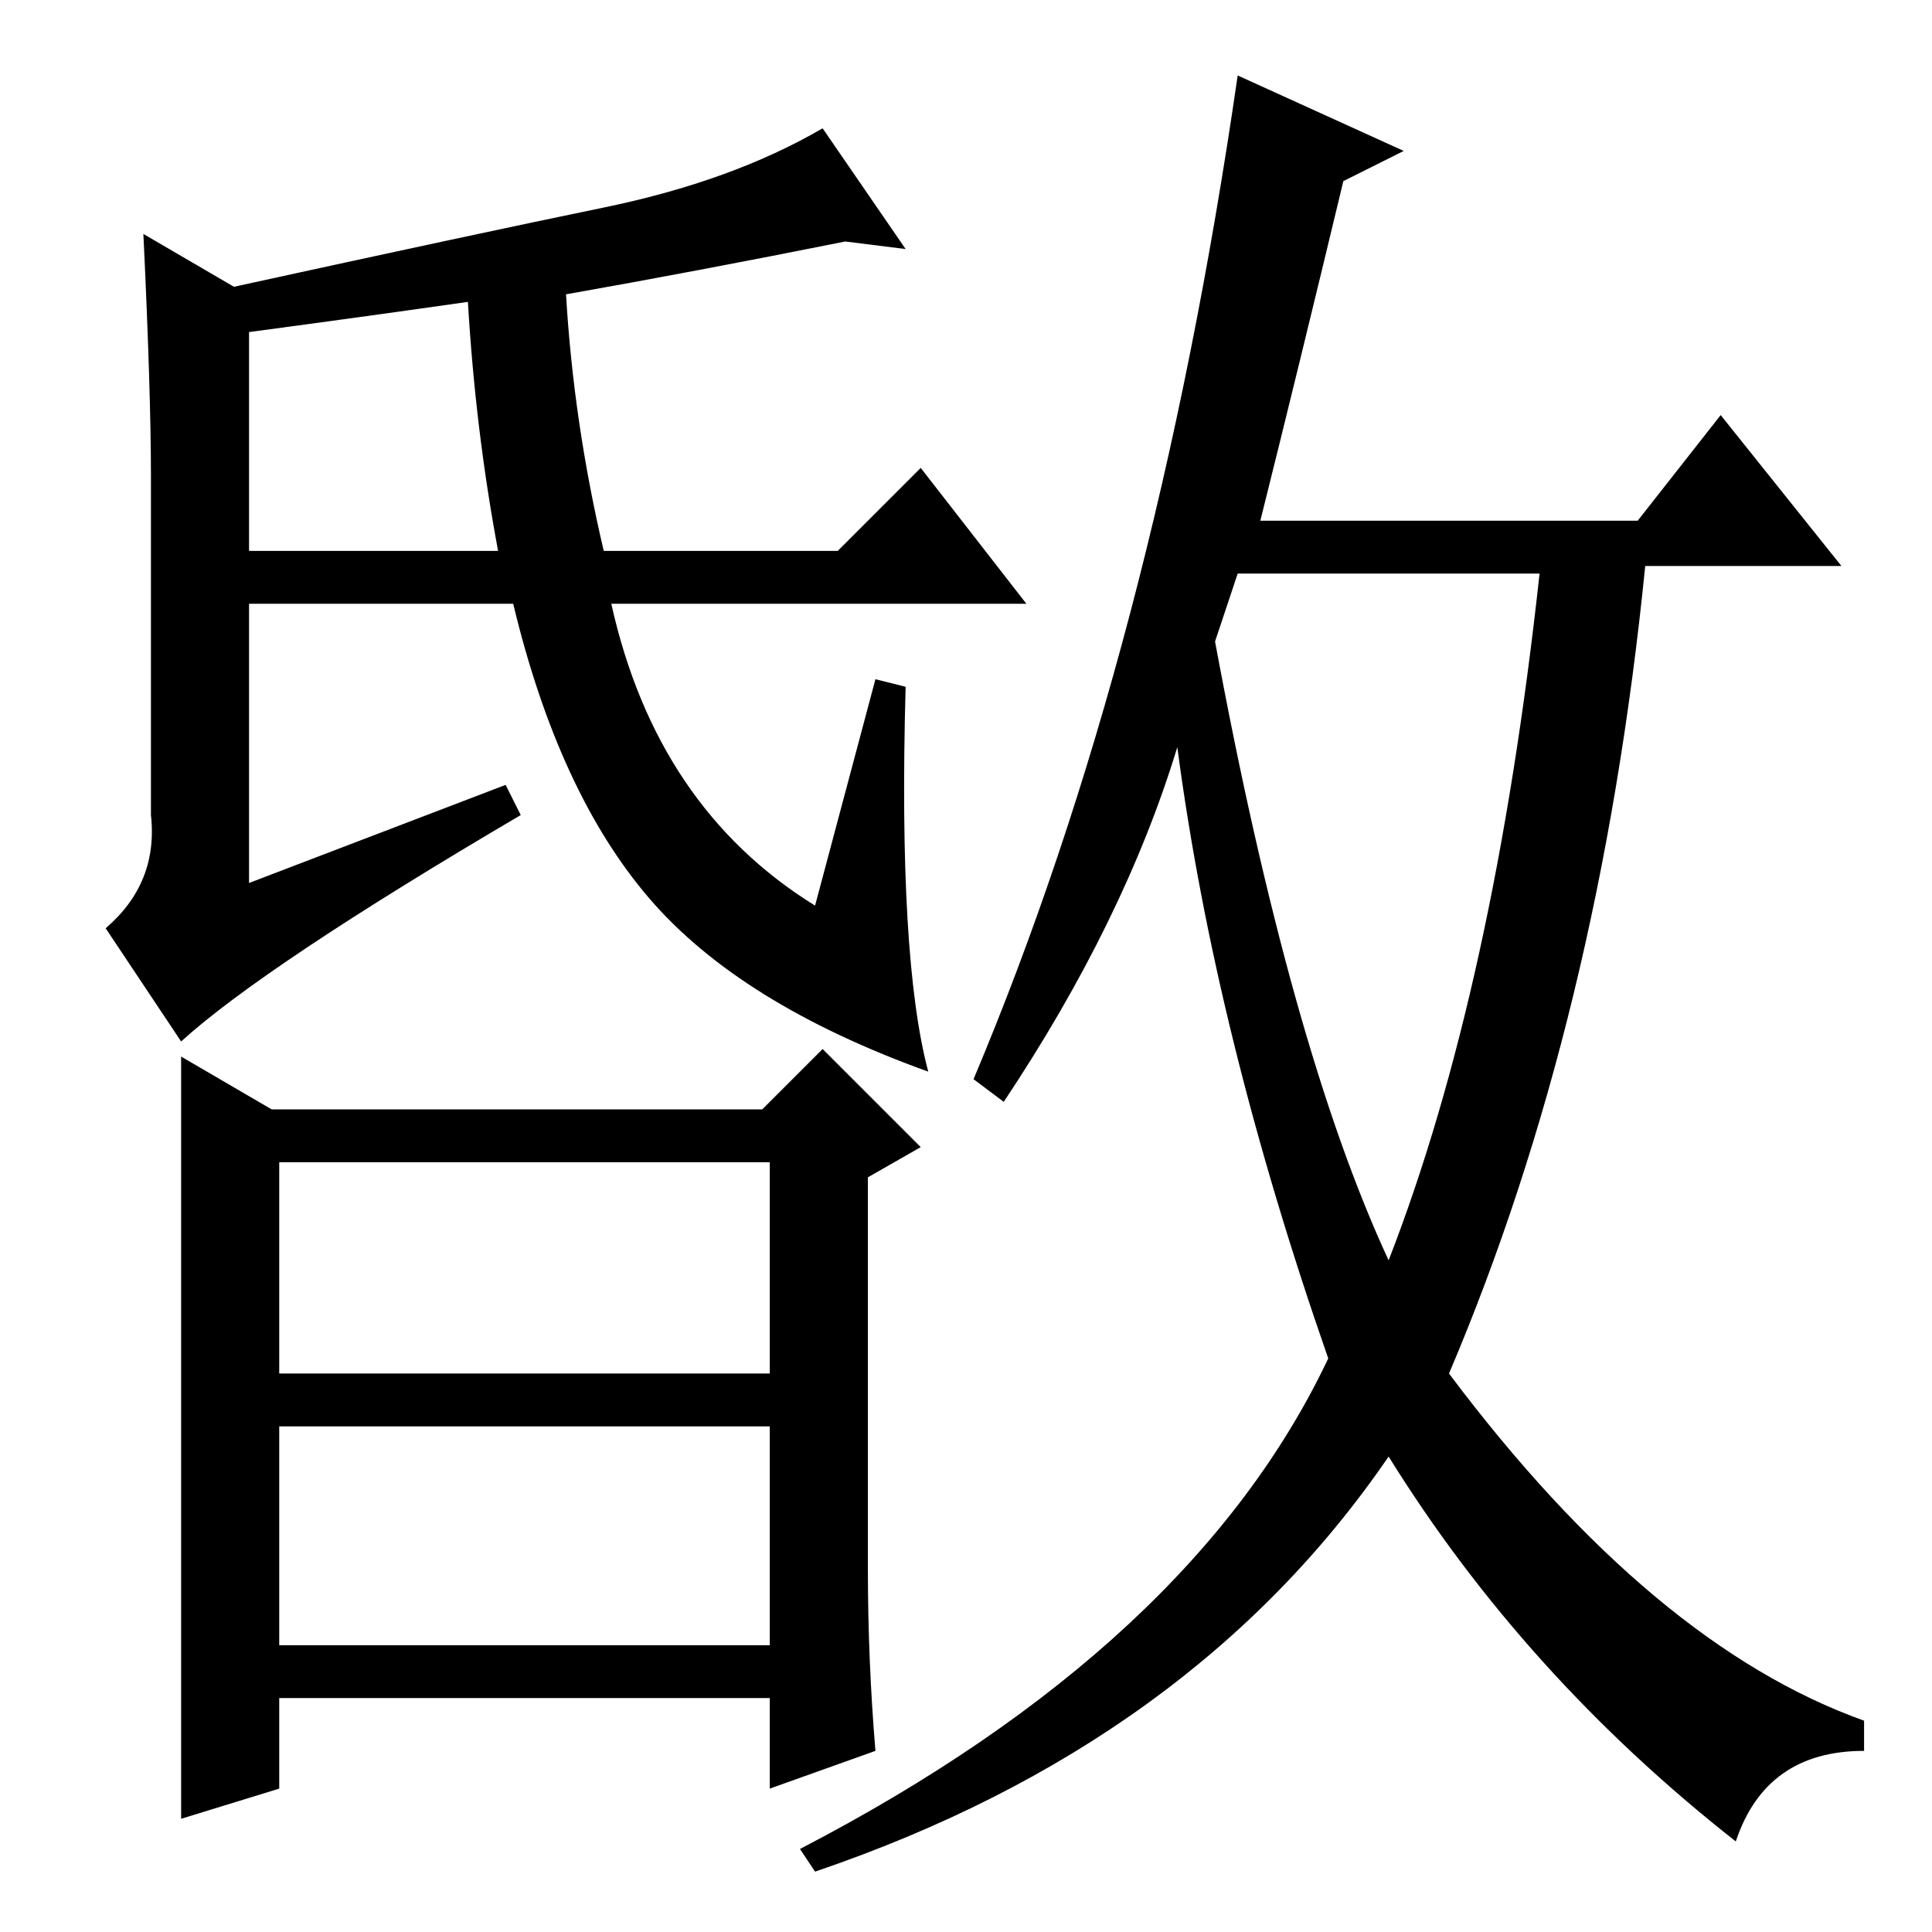 <?xml version="1.0" standalone="no"?>
<!DOCTYPE svg PUBLIC "-//W3C//DTD SVG 1.1//EN" "http://www.w3.org/Graphics/SVG/1.1/DTD/svg11.dtd" >
<svg xmlns="http://www.w3.org/2000/svg" xmlns:xlink="http://www.w3.org/1999/xlink" version="1.1" viewBox="0 -36 256 256">
  <g transform="matrix(1 0 0 -1 0 220)">
   <path fill="currentColor"
d="M161 171q10 -54 23 -82q14 36 20 91h-40zM186 236l-8 -4q-6 -25 -11 -45h50l11 14l16 -20h-26q-6 -60 -26 -107q27 -36 55 -46v-4q-13 0 -17 -12q-28 22 -46 51q-26 -38 -76 -55l-2 3q52 27 70 65q-15 43 -20 81q-7 -23 -23 -47l-4 3q24 57 35 133zM33 212v-29h33
q-3 16 -4 33q-14 -2 -29 -4zM108 136l8 30l4 -1q-1 -36 3 -51q-25 9 -37 23t-18 39h-35v-37l34 13l2 -4q-34 -20 -45 -30l-10 15q7 6 6 15v45q0 11 -1 32l12 -7q32 7 49 10.5t29 10.5l11 -16l-8 1q-20 -4 -37 -7q1 -17 5 -34h31l11 11l14 -18h-55q6 -27 27 -40zM37 74h65v28
h-65v-28zM37 38h65v29h-65v-29zM24 116l12 -7h65l8 8l13 -13l-7 -4v-52q0 -12 1 -24l-14 -5v12h-65v-12l-13 -4v101z" />
  </g>

</svg>
